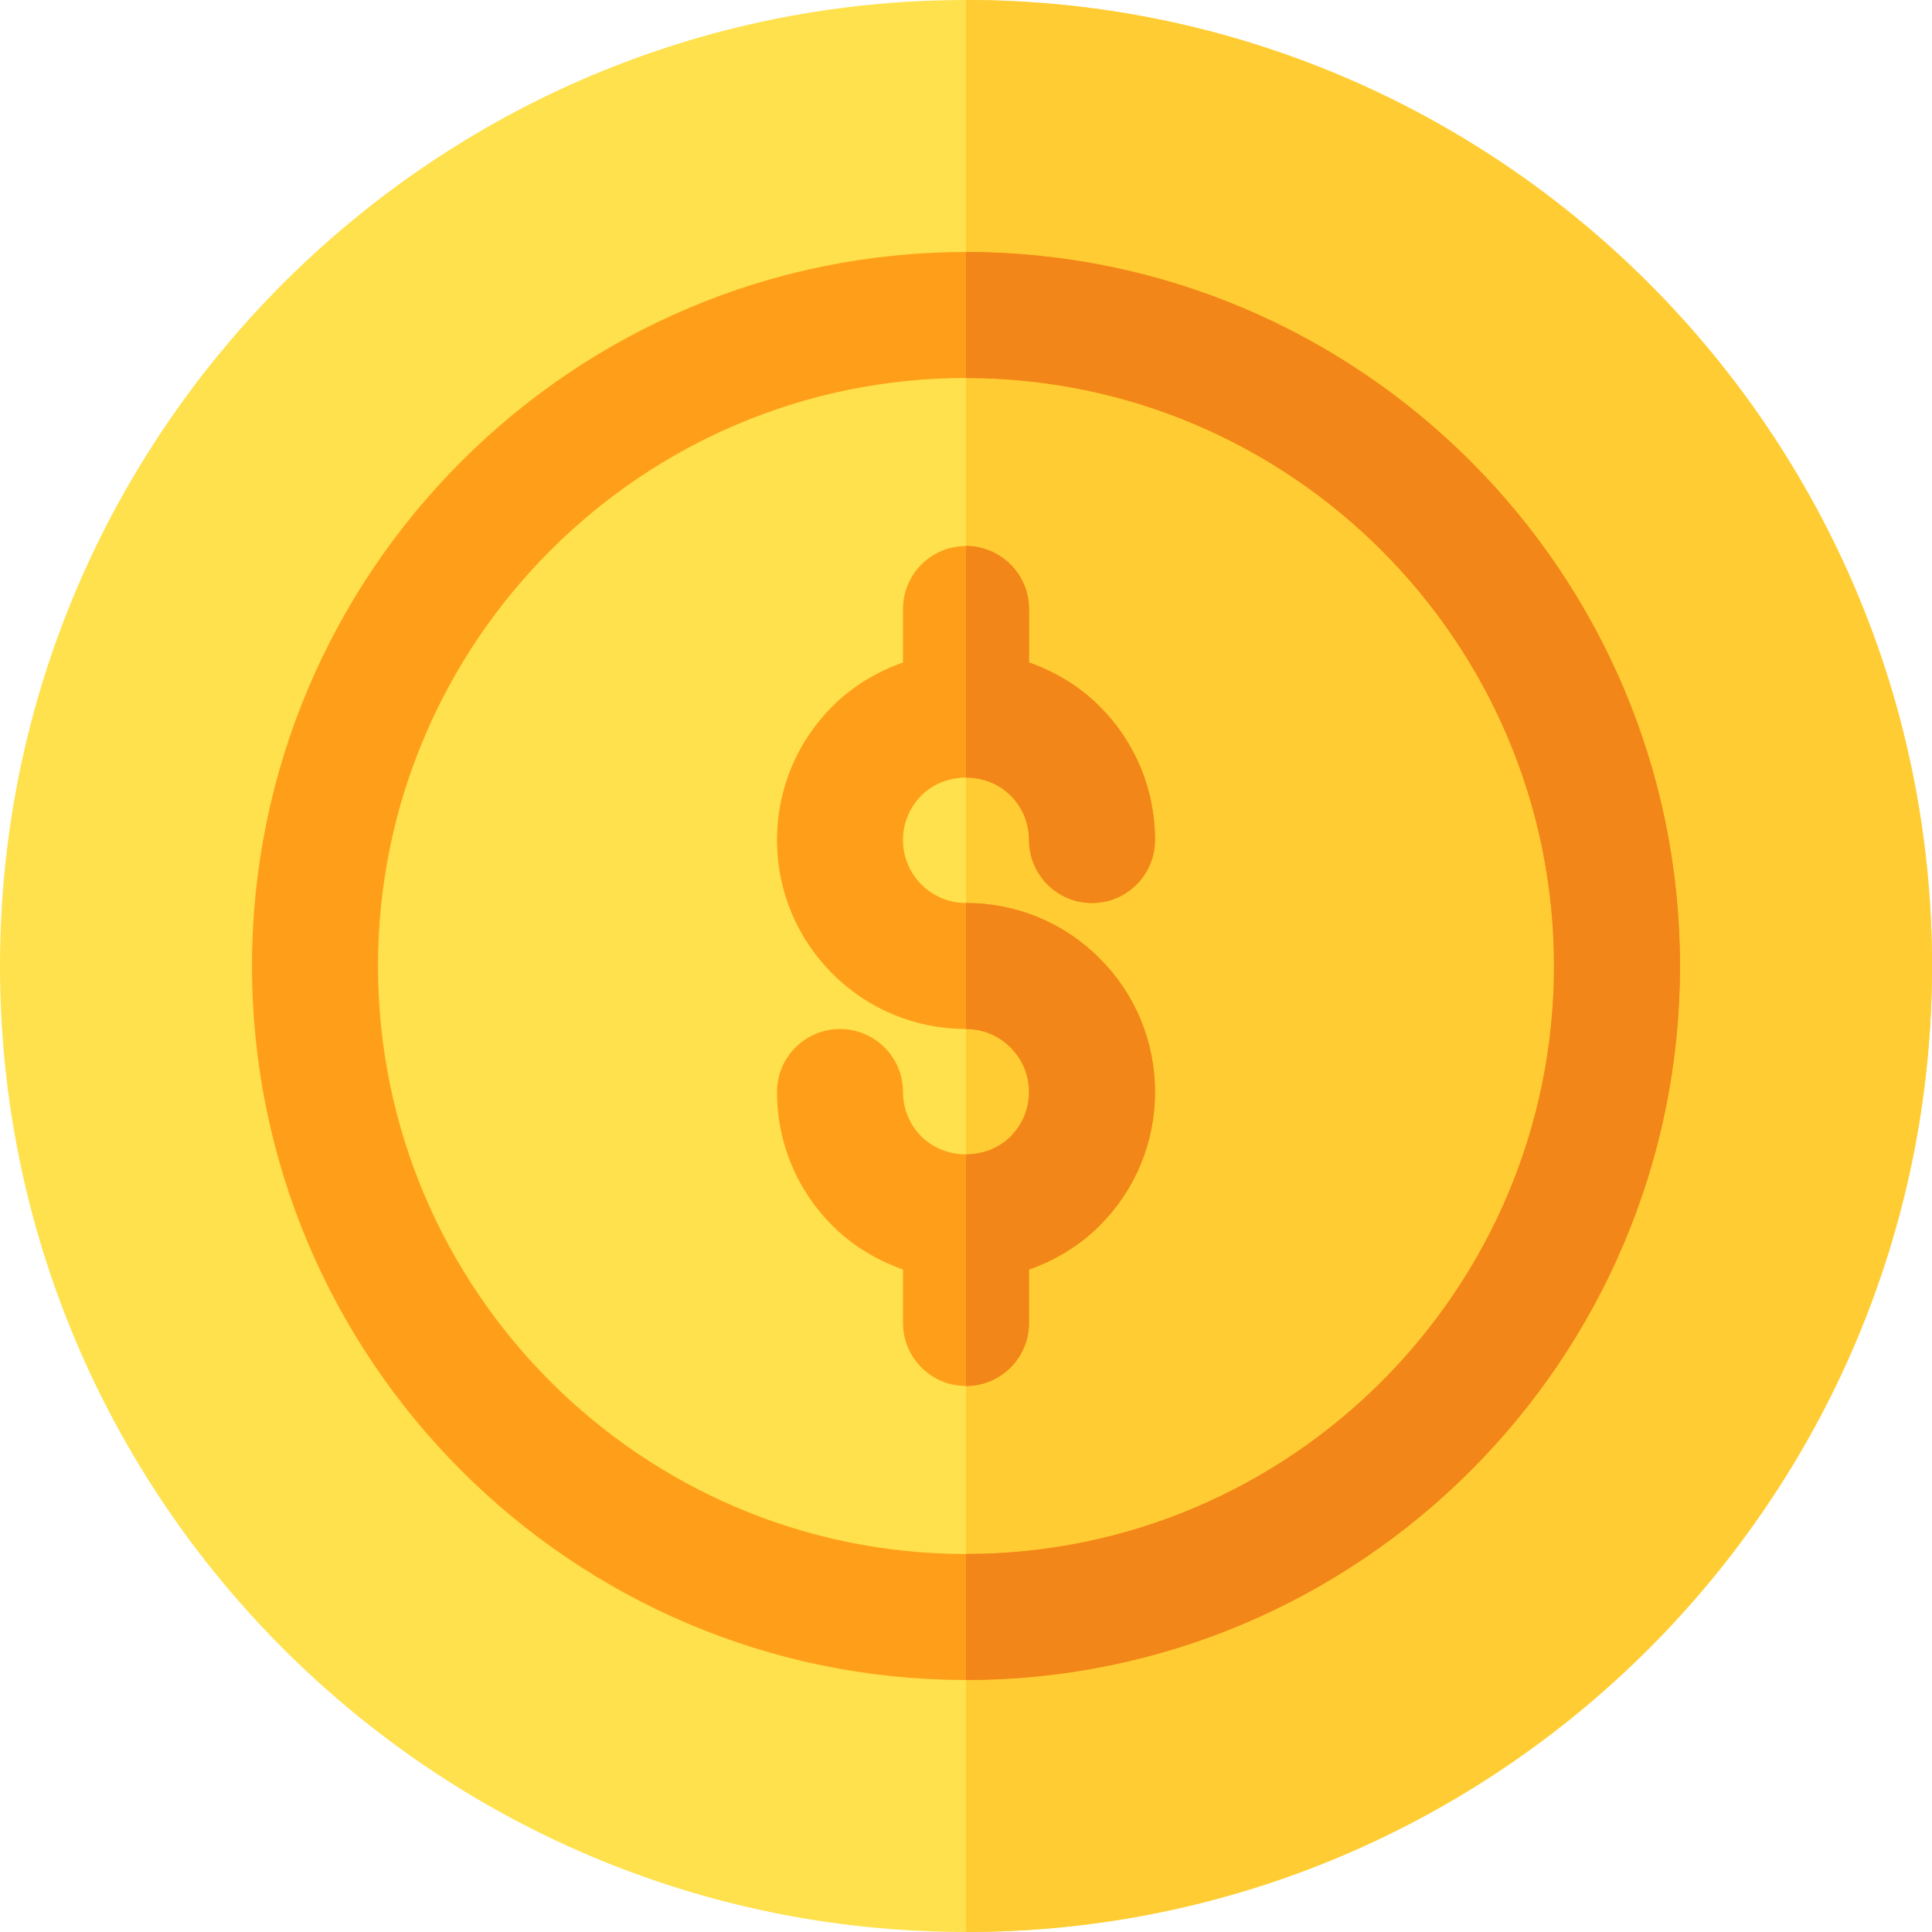 <!-- icon666.com - MILLIONS vector ICONS FREE --><svg version="1.1" id="Layer_1" xmlns="http://www.w3.org/2000/svg" xmlns:xlink="http://www.w3.org/1999/xlink" x="0px" y="0px" viewBox="0 0 512 512" style="enable-background:new 0 0 512 512;" xml:space="preserve"><path style="fill:#FFE14D;" d="M256,512C114.837,512,0,397.157,0,256S114.837,0,256,0s256,114.843,256,256S397.163,512,256,512z"></path><path style="fill:#FFCC33;" d="M512,256C512,114.843,397.163,0,256,0v512C397.163,512,512,397.157,512,256z"></path><path style="fill:#FF9F19;" d="M256,445.217c-104.337,0-189.217-84.881-189.217-189.217S151.663,66.783,256,66.783 S445.217,151.663,445.217,256S360.337,445.217,256,445.217z M256,100.174c-85.924,0-155.826,69.902-155.826,155.826 S170.076,411.826,256,411.826S411.826,341.924,411.826,256S341.924,100.174,256,100.174z"></path><path style="fill:#F28618;" d="M411.826,256c0,85.924-69.902,155.826-155.826,155.826v33.391 c104.337,0,189.217-84.881,189.217-189.217S360.337,66.783,256,66.783v33.391C341.924,100.174,411.826,170.076,411.826,256z"></path><path style="fill:#FF9F19;" d="M256,239.304c-4.457,0-8.652-1.74-11.804-4.896c-3.152-3.152-4.892-7.343-4.892-11.799 s1.74-8.647,4.892-11.804c6.304-6.304,17.304-6.31,23.609,0.006c3.152,3.151,4.891,7.342,4.891,11.798 c0,9.223,7.479,16.696,16.696,16.696c9.217,0,16.696-7.473,16.696-16.696c0-13.385-5.218-25.962-14.674-35.413 c-5.357-5.36-11.778-9.18-18.717-11.637v-14.168c0-9.223-7.479-16.696-16.696-16.696c-9.217,0-16.696,7.473-16.696,16.696v14.167 c-6.939,2.458-13.36,6.275-18.717,11.632c-9.456,9.456-14.674,22.033-14.674,35.418c0,13.385,5.218,25.962,14.674,35.413 c9.456,9.462,22.033,14.674,35.413,14.674c4.457,0,8.652,1.74,11.804,4.896c3.153,3.152,4.892,7.343,4.892,11.799 c0,4.457-1.74,8.647-4.892,11.804c-6.304,6.304-17.304,6.31-23.609-0.006c-3.151-3.151-4.891-7.342-4.891-11.798 c0-9.223-7.479-16.696-16.696-16.696s-16.696,7.473-16.696,16.696c0,13.385,5.218,25.962,14.674,35.413 c5.357,5.36,11.778,9.18,18.717,11.637v14.168c0,9.223,7.479,16.696,16.696,16.696s16.696-7.473,16.696-16.696v-14.167 c6.939-2.458,13.36-6.275,18.717-11.632c9.457-9.456,14.674-22.033,14.674-35.418s-5.218-25.962-14.674-35.413 C281.956,244.517,269.38,239.304,256,239.304z"></path><g><path style="fill:#F28618;" d="M267.804,210.809c3.153,3.152,4.892,7.343,4.892,11.799c0,9.223,7.479,16.696,16.696,16.696 c9.217,0,16.696-7.473,16.696-16.696c0-13.385-5.218-25.962-14.674-35.413c-5.357-5.36-11.778-9.18-18.717-11.637v-14.168 c0-9.223-7.479-16.696-16.696-16.696v61.379C260.326,206.074,264.652,207.653,267.804,210.809z"></path><path style="fill:#F28618;" d="M272.696,350.609v-14.167c6.939-2.458,13.36-6.275,18.717-11.632 c9.457-9.456,14.674-22.033,14.674-35.418s-5.218-25.962-14.674-35.413c-9.456-9.462-22.033-14.674-35.413-14.674v33.391 c4.457,0,8.652,1.74,11.804,4.896c3.153,3.152,4.892,7.343,4.892,11.799c0,4.457-1.74,8.647-4.892,11.804 c-3.152,3.152-7.479,4.729-11.804,4.729v61.38C265.217,367.304,272.696,359.831,272.696,350.609z"></path></g></svg>
